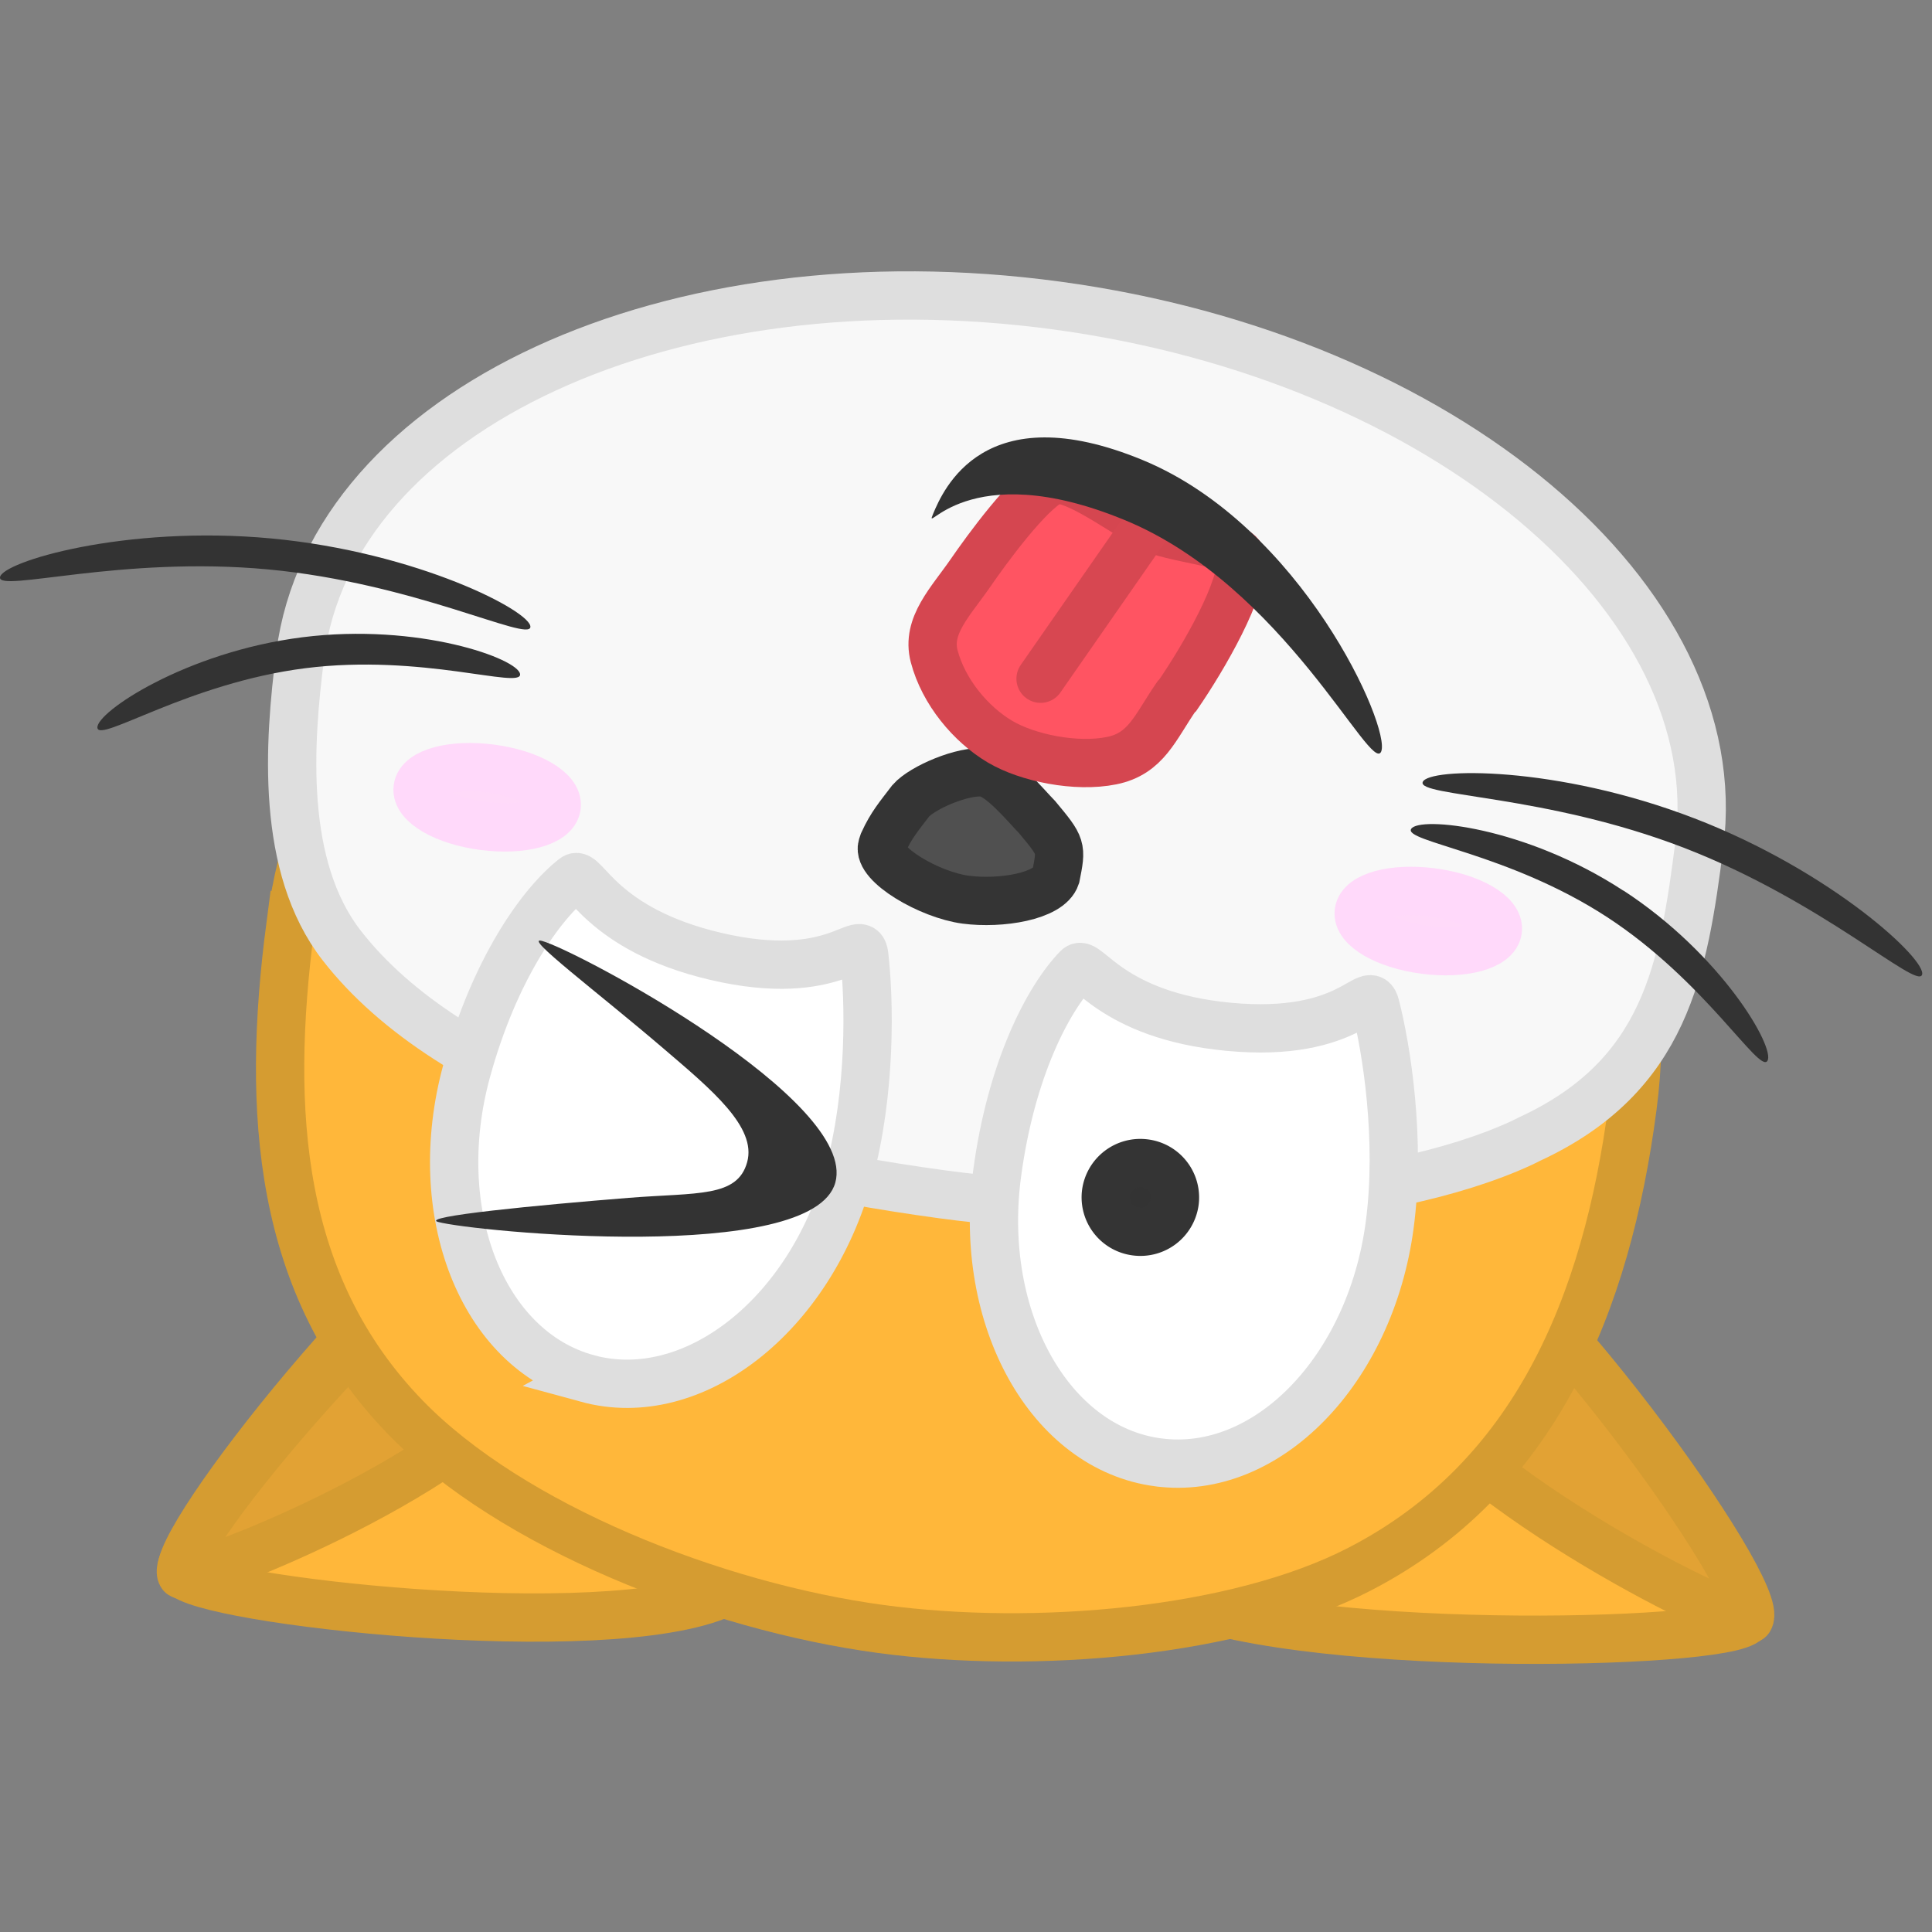 <svg xmlns="http://www.w3.org/2000/svg" width="100" height="100"><rect width="100%" height="100%" fill="#808080" stroke="none"/><style>.B{stroke-width:2.5}.C{stroke-miterlimit:10}.D{fill:#ffb73a}</style><g stroke="#d59c31" class="B C"><path d="M60.263 82.405c-9.407-4.9 3.234-25.185 12.64-20.284 6.277 3.27 18.42 20.303 17.51 21.74-1.003 1.32-23.94 1.814-30.218-1.456z" class="D"/><path d="M72.082 71.066c-9.407-4.9-8.457-13.903.95-9.002 6.277 3.27 18.42 20.303 17.51 21.74-.19.528-14.726-6.47-18.46-12.738z" fill="#e2a234"/><path d="M37.42 82.47c-6.055 2.738-27.18.345-28-1.055-.723-1.507 11.853-17.473 17.908-20.21C36.4 57.1 46.493 78.365 37.42 82.47z" class="D"/><path d="M27.812 70.83C23.664 76.653 9.5 82.03 9.385 81.485 8.713 79.96 21.82 64.35 27.964 61.78c9.208-3.85 9.056 5.198-.153 9.05z" fill="#e2a234"/><path d="M15.028 47.947c2.292-17.5 19.702-29.616 38.887-27.04s32.88 18.86 30.588 36.372C83.16 67.55 79.43 76.538 70.376 81.217c-6.383 3.3-16.826 4.167-24.76 3.102-8.676-1.165-19.16-5.326-24.62-10.943-6.614-6.805-7.225-15.837-5.97-25.43z" class="D"/></g><g stroke="#dedede" class="B C"><path d="M78.77 59.156c-7.092 3.275-19.995 4.02-29.998 2.662-12.787-1.737-25.466-5.647-31.086-12.88-3.17-4.078-2.74-10.46-2.146-15.04 1.644-12.702 19.187-20.796 39.185-18.08S89.6 31.038 87.956 43.74c-.82 6.348-1.7 11.945-8.786 15.217z" fill="#f8f8f8"/><path d="M30.407 71.35c-5.46-1.488-8.257-8.62-6.25-15.93 1.437-5.23 3.827-8.627 5.573-9.988.52-.406 1.35 2.673 7.32 4.07 6.262 1.466 7.524-1.396 7.682-.058.266 2.26.38 7.06-.804 11.365-2.01 7.3-8.063 12.03-13.523 10.542z" fill="#fff"/></g><path d="M45.726 43.6c.42-.917.808-1.352 1.418-2.155.593-.678 2.723-1.596 3.796-1.455.86.113 2.12 1.67 2.744 2.307 1.283 1.542 1.267 1.54.965 3.072-.34 1.025-2.848 1.437-4.665 1.198-1.875-.247-4.586-1.834-4.324-2.767z" fill="#505050" stroke="#343434" class="B C"/><path d="M25.018 42.754c-1.987-.26-3.508-1.14-3.4-1.96s1.8-1.275 3.796-1.014 3.508 1.14 3.4 1.96-1.8 1.275-3.796 1.014zM73.73 49.16c-1.987-.26-3.508-1.14-3.4-1.96s1.8-1.275 3.796-1.014 3.508 1.14 3.4 1.96-1.8 1.275-3.796 1.014z" fill="#ffdaf9" stroke="#ffd9fa" class="B C"/><path d="M27.454 32.453c-.07.79-5.993-2.27-13.574-2.98S-.07 30.677 0 29.885s6.46-2.724 14.04-2.015 13.484 3.79 13.413 4.583z" fill="#333"/><path d="M59.95 75.692c-5.61-.738-9.345-7.428-8.34-14.942.718-5.375 2.628-9.064 4.174-10.65.462-.473 1.7 2.467 7.803 3.046 6.402.607 7.267-2.398 7.604-1.094.57 2.204 1.328 6.945.737 11.37-1.004 7.514-6.367 13.008-11.977 12.27z" fill="#fff" stroke="#dedede" class="B C"/><path d="M26.92 34.892c.085.8-5.08-1.072-11.122-.305S5.127 38.46 5.042 37.67s4.556-3.918 10.597-4.684 11.195 1.118 11.28 1.908zm60.78 7.464c7.137 2.752 12.06 7.346 11.784 8.1s-5.192-3.824-12.33-6.577-13.792-2.647-13.515-3.4 6.923-.874 14.06 1.878zm-3.675 3.736c5.092 3.316 7.88 8.145 7.456 8.818s-3.215-4.13-8.307-7.447-10.557-3.9-10.13-4.562 5.9-.126 10.982 3.2z" fill="#333"/><g class="B C"><path d="M60.884 36.058c-1.1 1.597-1.554 2.95-3.343 3.313-1.84.374-4.356-.138-5.78-.982-1.514-.898-2.923-2.577-3.408-4.422-.417-1.586.855-2.824 1.89-4.326.8-1.164 3.006-4.192 4.196-4.75.873-.4 3.158 1.262 4.998 2.353 1.065.632 4.73.863 4.8 1.61.143 1.585-1.924 5.167-3.28 7.136z" fill="#ff5462" stroke="#d54650"/><path d="m53.86 35.13 5.46-7.85" fill="none" stroke="#d74751" stroke-linecap="round"/></g><g fill="#333"><path d="M58.23 26.925c-8.238-3.403-10.453.91-9.936-.32s2.614-6.195 10.852-2.792S72.006 37.667 71.49 38.9s-5.02-8.573-13.258-11.975z"/><path d="M59.26 60.215a1.78 1.78 0 0 1 1.541 1.996 1.79 1.79 0 0 1-2.012 1.529 1.78 1.78 0 0 1-1.541-1.996 1.79 1.79 0 0 1 2.012-1.529z" stroke="#343434" class="B C"/><path d="M43.236 61.21c-1.17 4.254-18.733 2.534-20.55 2.04-1.03-.28 5.21-.88 9.862-1.25 3.55-.282 5.62-.008 6.126-1.85.497-1.81-1.817-3.73-4.34-5.886-3.41-2.917-7.32-5.847-6.278-5.562 1.816.495 16.35 8.255 15.18 12.51z"/></g></svg>